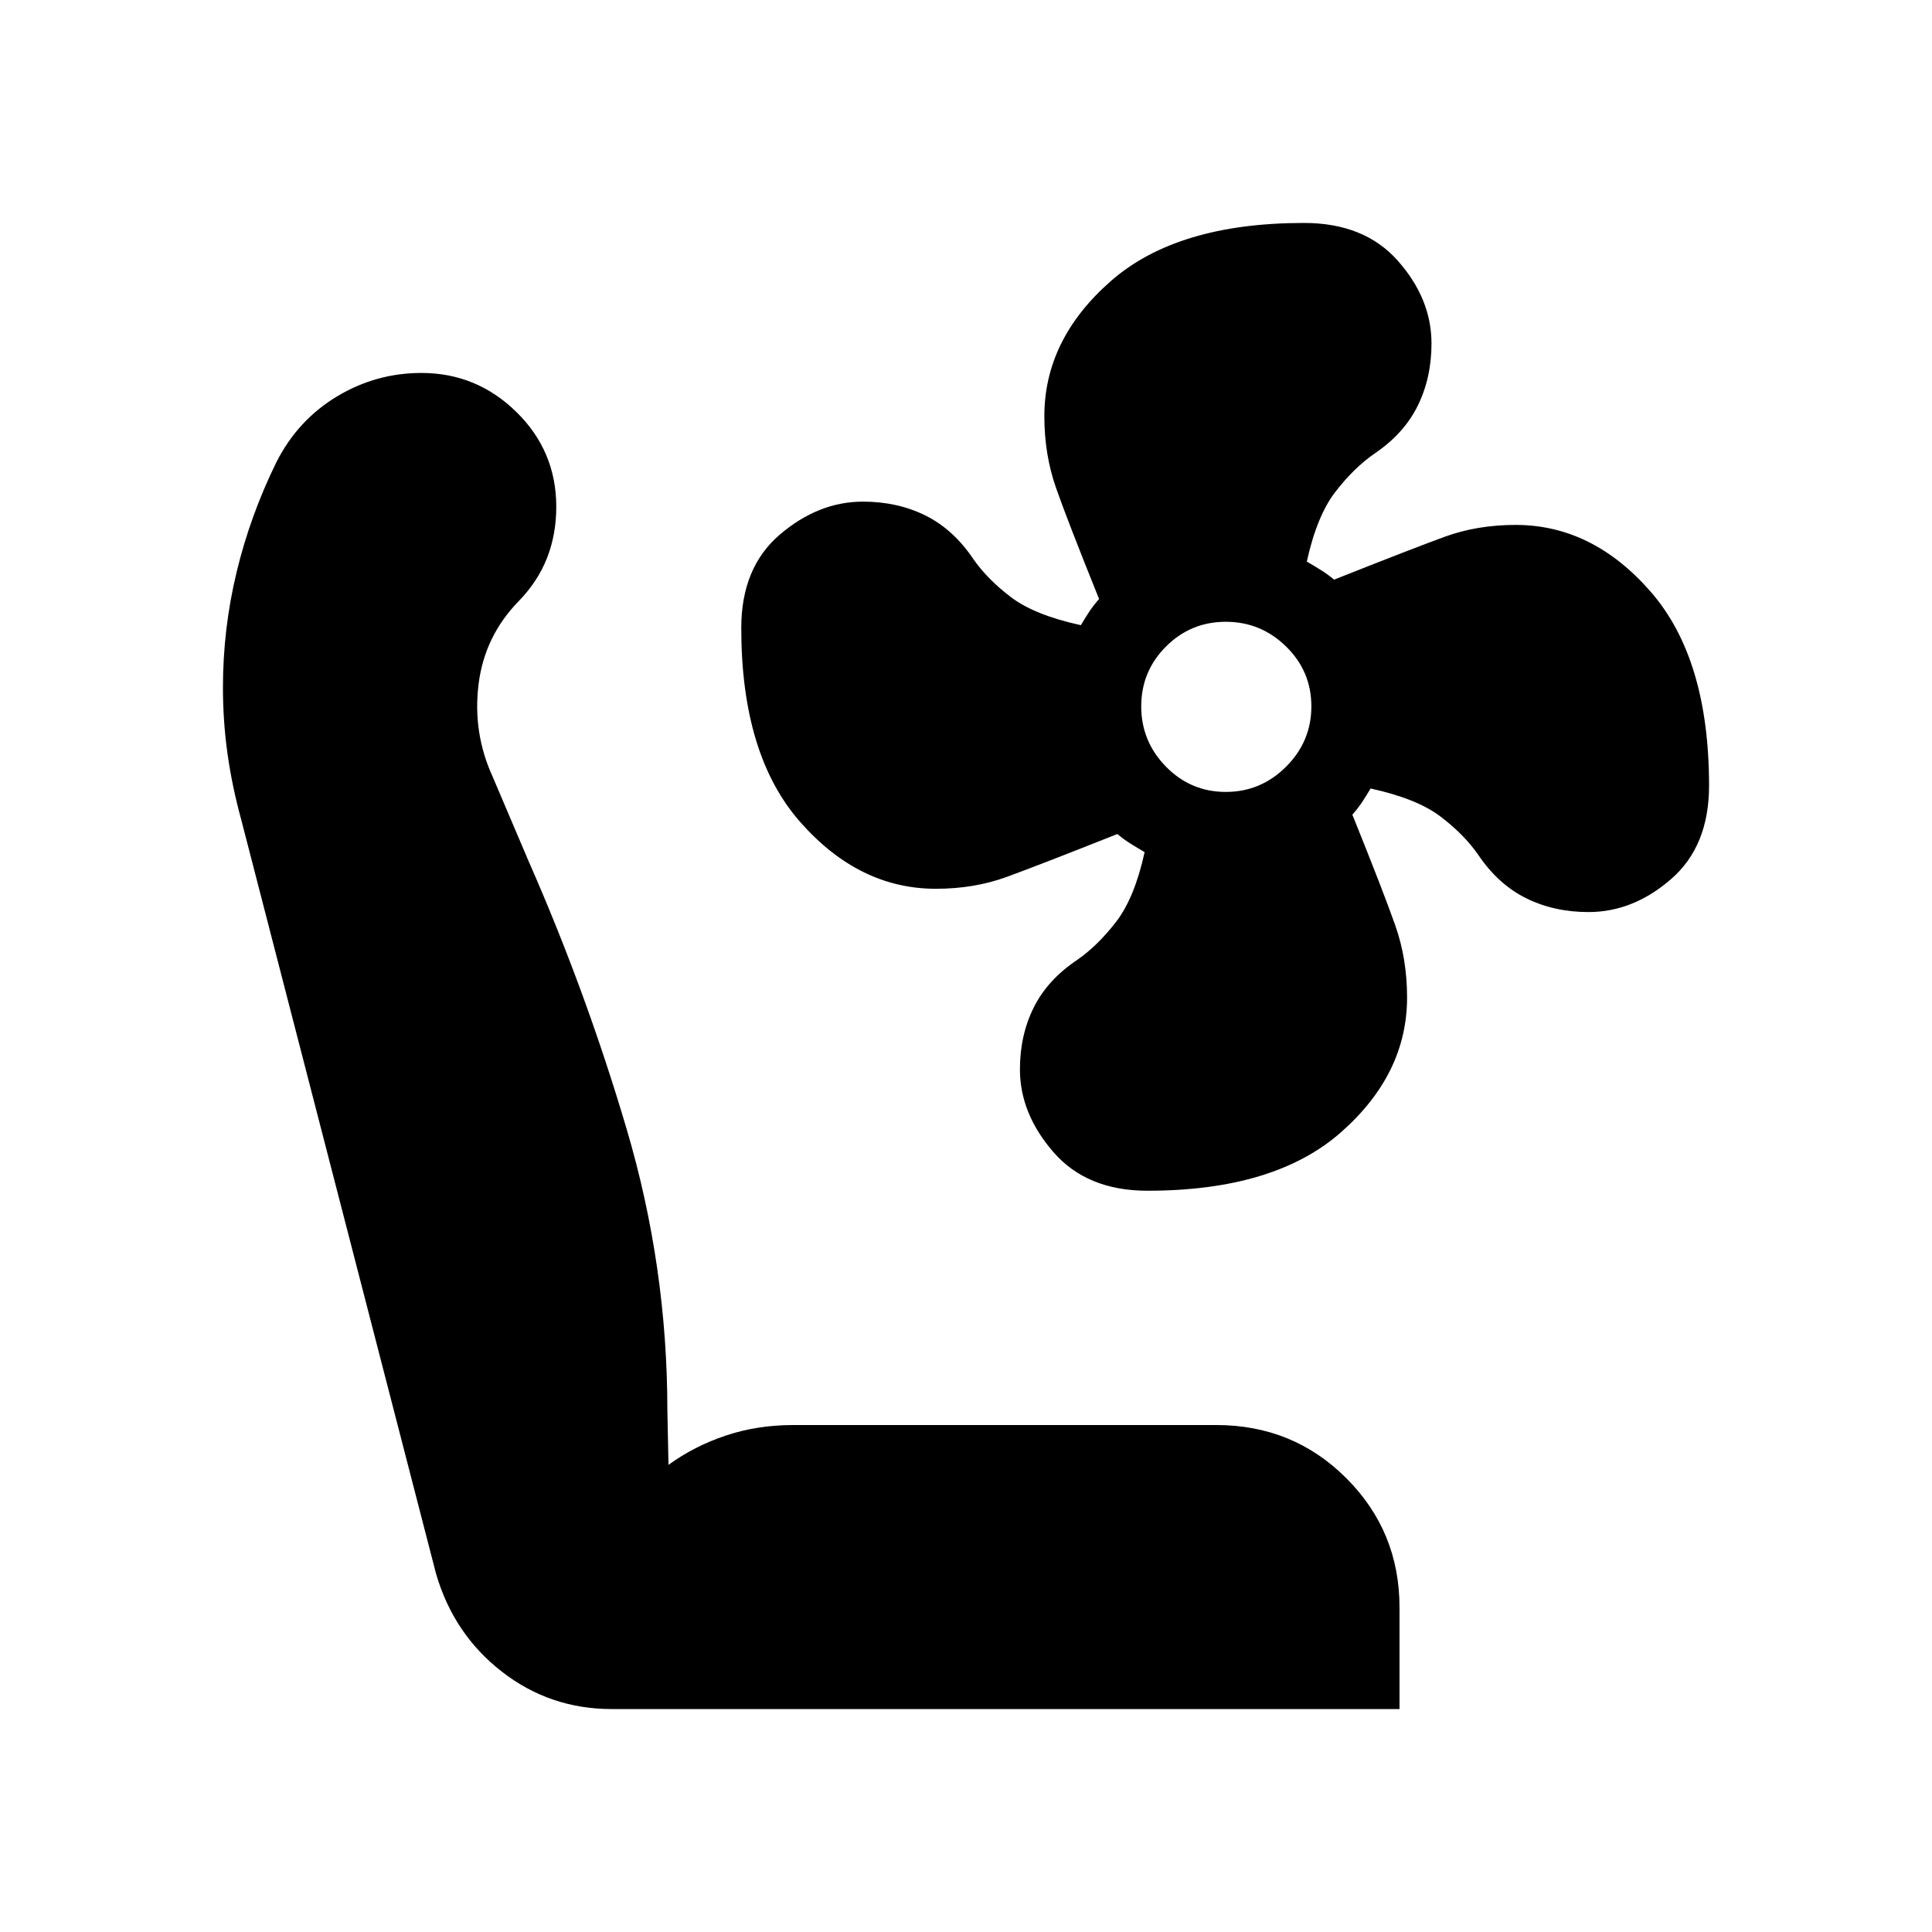 <svg xmlns="http://www.w3.org/2000/svg" height="24" viewBox="0 -960 960 960" width="24"><path d="M570.18-368.33q-30.05 0-46.71-19.16-16.67-19.16-16.67-41.16 0-17.01 6.89-30.79 6.88-13.79 21.64-23.64 10.17-7.09 19.3-18.94 9.13-11.85 14.13-34.57-3.64-2.1-7.01-4.21-3.37-2.11-6.55-4.77-38.92 15.45-55.01 21.32-16.09 5.88-35.19 5.88-38.22 0-67.45-33.26-29.22-33.26-29.22-96.32 0-30.03 19.16-46.41 19.16-16.38 41.33-16.38 17.12 0 31.01 6.88 13.89 6.89 23.81 21.64 7.1 10.18 18.81 19.02 11.71 8.85 34.63 13.85 2.12-3.63 4.24-6.82 2.13-3.18 4.81-6.18-15.63-38.76-21.41-55.27-5.79-16.52-5.79-35.57 0-38.11 32.95-67.07 32.95-28.96 96.05-28.96 30.05 0 46.71 18.87 16.66 18.86 16.66 41.03 0 17.12-6.88 31.02-6.88 13.9-21.64 23.83-10.17 7.1-19.3 18.95t-14.13 34.56q3.63 2.11 7 4.22 3.38 2.1 6.56 4.76 38.91-15.44 55-21.32 16.1-5.87 35.2-5.87 38.22 0 67.16 33.26 28.95 33.26 28.95 96.32 0 30.02-18.87 46.41-18.86 16.38-41.03 16.38-17.12 0-31.02-6.89-13.9-6.88-23.83-21.64-7.1-10.17-18.81-19.02-11.71-8.85-34.63-13.85-2.12 3.64-4.24 6.82-2.13 3.18-4.81 6.18 15.63 38.77 21.41 55.28 5.78 16.51 5.78 35.57 0 38.1-32.94 67.06-32.95 28.96-96.05 28.96Zm38.91-198.17q17.42 0 29.97-12.55 12.55-12.55 12.55-29.97 0-17.42-12.55-29.72-12.55-12.3-29.97-12.3-17.42 0-29.72 12.3-12.3 12.3-12.3 29.72 0 17.42 12.3 29.97 12.3 12.55 29.72 12.55ZM303.97-110.78q-30.75 0-54.66-18.63-23.91-18.63-32.64-48.61l-96.82-374.74q-4.57-16.7-6.82-32.83-2.25-16.14-2.25-32.8 0-29.15 6.79-57.33 6.78-28.18 19.79-54.66 10.56-20.84 29.99-32.57t42.06-11.73q27.44 0 47.22 19.43 19.78 19.42 19.78 47.08 0 13.71-4.59 25.42-4.6 11.72-14.15 21.54-16.95 17.38-19.89 41.34-2.93 23.96 6.94 45.63l17.93 42.13q28.57 64.89 48.76 133.24 20.2 68.35 20.2 139.76l.56 26.98q12.81-9.31 28.46-14.54 15.65-5.24 33.5-5.24h210.22q38.22 0 64.64 26.43 26.42 26.42 26.42 64.2v50.5H303.97Z"/></svg>